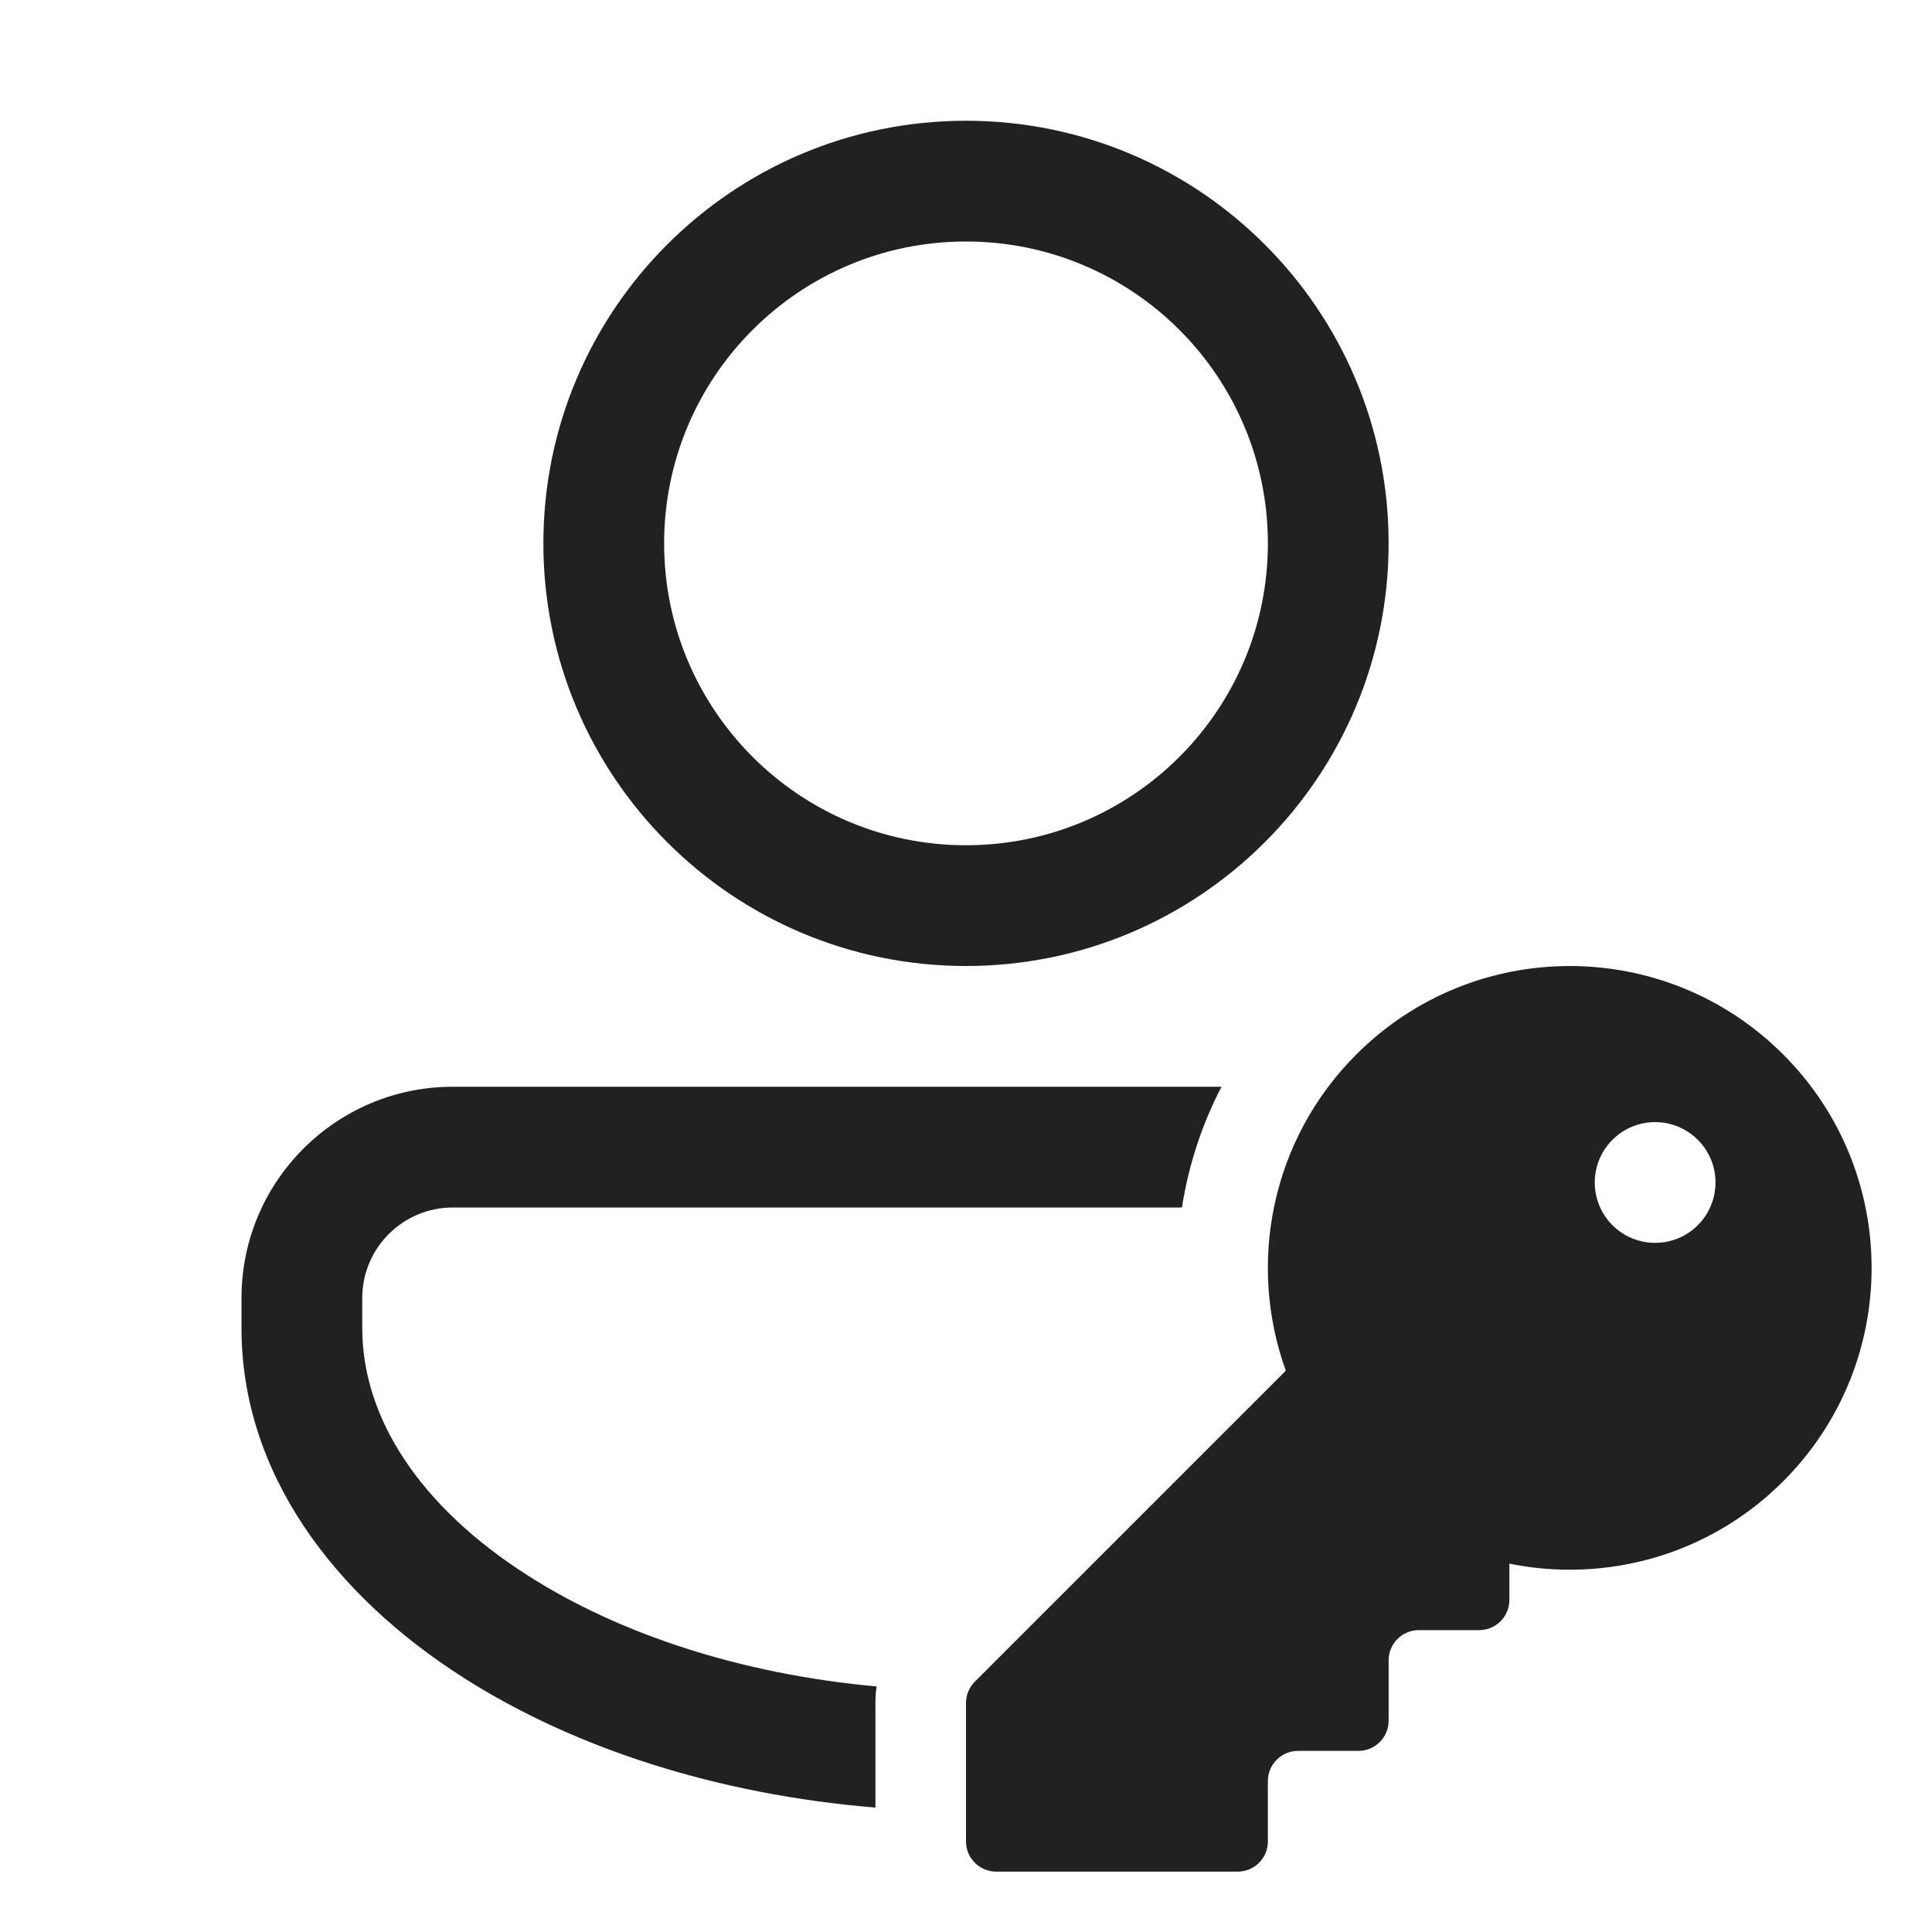 <svg width="32" height="32" viewBox="0 0 32 32" fill="none" xmlns="http://www.w3.org/2000/svg">
<path d="M23 9C23 12.866 19.866 16 16 16C12.134 16 9 12.866 9 9C9 5.134 12.134 2 16 2C19.866 2 23 5.134 23 9ZM21 9C21 6.239 18.761 4 16 4C13.239 4 11 6.239 11 9C11 11.761 13.239 14 16 14C18.761 14 21 11.761 21 9ZM7.5 18C5.567 18 4 19.567 4 21.5L4 22C4 24.393 5.523 26.417 7.685 27.793C9.514 28.958 11.888 29.725 14.5 29.939V28.207C14.5 28.115 14.506 28.023 14.519 27.933C12.25 27.727 10.249 27.055 8.759 26.106C6.94 24.949 6 23.473 6 22L6 21.5C6 20.672 6.672 20 7.5 20H19.577C19.684 19.31 19.902 18.634 20.232 18H7.5ZM29.535 24.535C28.303 25.768 26.588 26.222 25 25.899V26.5C25 26.776 24.776 27 24.5 27H23.5C23.224 27 23 27.224 23 27.5V28.5C23 28.776 22.776 29 22.5 29H21.5C21.224 29 21 29.224 21 29.5V30.5C21 30.776 20.776 31 20.5 31H16.5C16.224 31 16 30.776 16 30.5V28.207C16 28.075 16.053 27.947 16.146 27.854L21.297 22.703C20.659 20.936 21.048 18.881 22.465 17.465C24.417 15.512 27.583 15.512 29.535 17.465C31.488 19.417 31.488 22.583 29.535 24.535ZM26.707 20.293C27.098 20.683 27.731 20.683 28.121 20.293C28.512 19.902 28.512 19.269 28.121 18.879C27.731 18.488 27.098 18.488 26.707 18.879C26.317 19.269 26.317 19.902 26.707 20.293Z" fill="#212121"/>
</svg>
